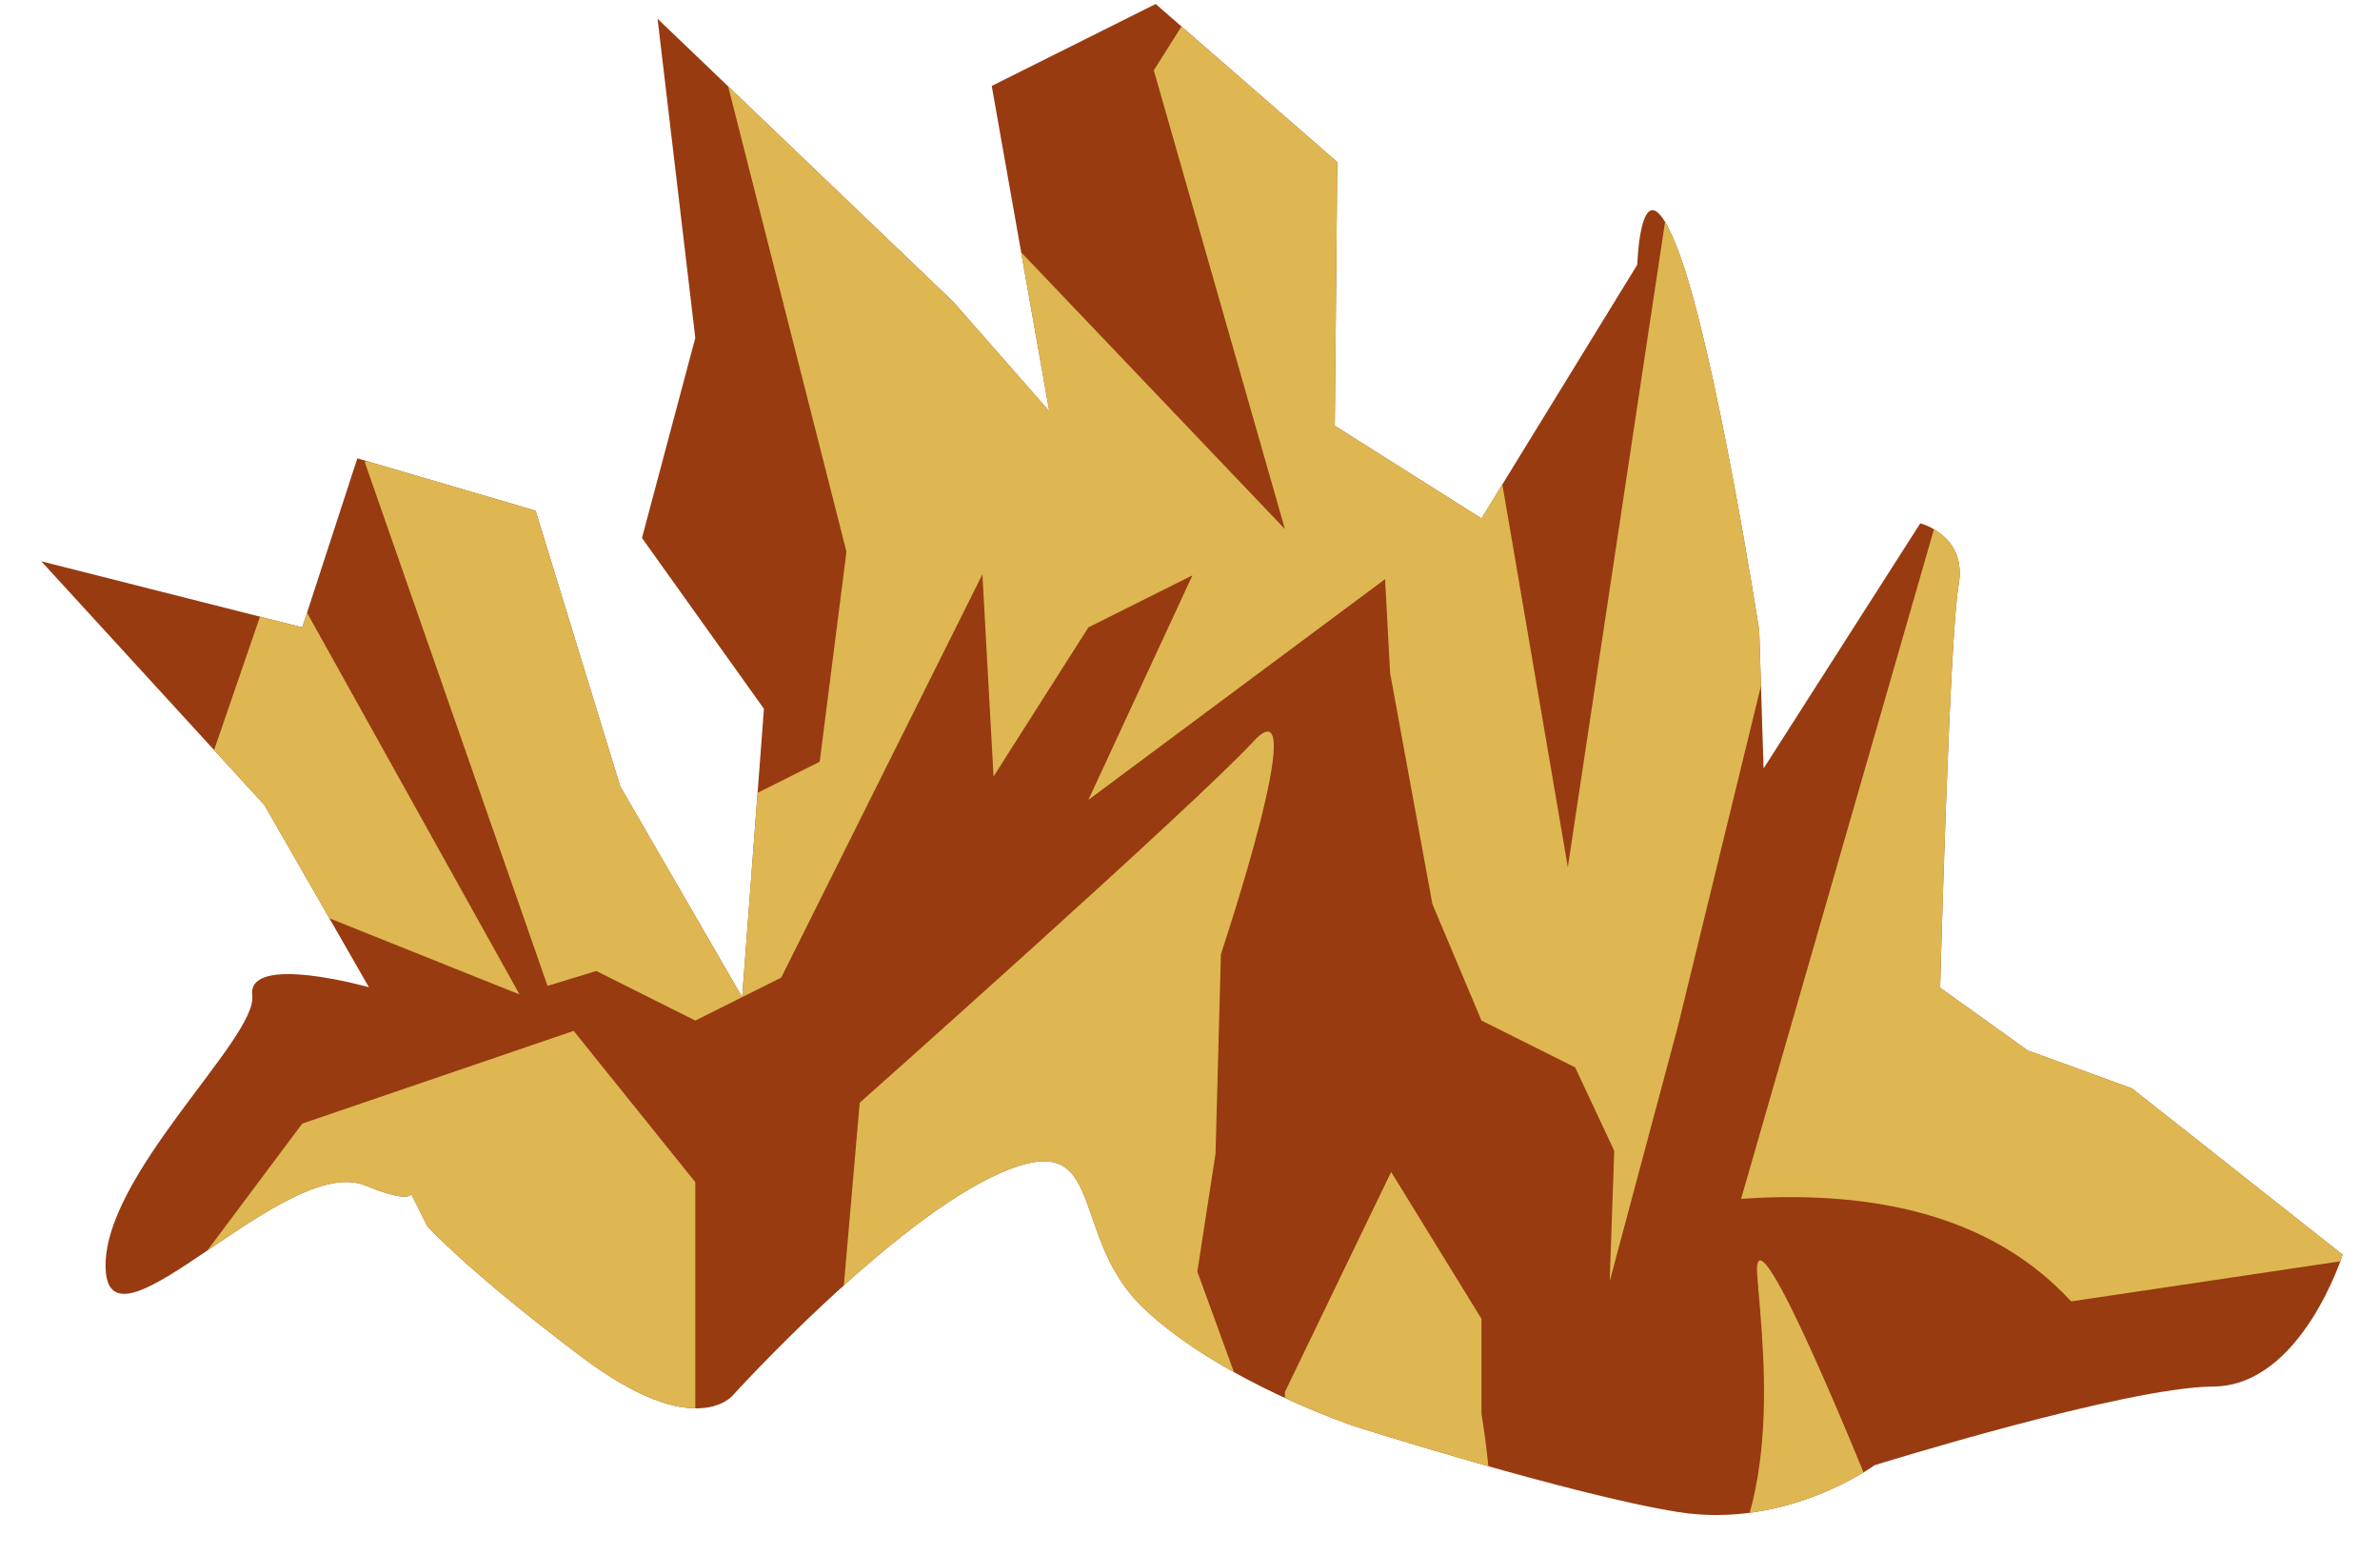 <?xml version="1.0" encoding="UTF-8" standalone="no"?><!DOCTYPE svg PUBLIC "-//W3C//DTD SVG 1.1//EN" "http://www.w3.org/Graphics/SVG/1.1/DTD/svg11.dtd"><svg width="100%" height="100%" viewBox="0 0 49 32" version="1.1" xmlns="http://www.w3.org/2000/svg" xmlns:xlink="http://www.w3.org/1999/xlink" xml:space="preserve" xmlns:serif="http://www.serif.com/" style="fill-rule:evenodd;clip-rule:evenodd;stroke-linejoin:round;stroke-miterlimit:1.414;"><path id="grass05" d="M14.315,6.955l-0.777,-6.569l6.088,5.826l1.977,2.252l-1.185,-6.695l3.375,-1.687l3.739,3.254l-0.051,5.427l3.02,1.908l3.208,-5.223c0,0 0.069,-2.31 0.838,-0.301c0.769,2.009 1.673,7.835 1.673,7.835l0.089,2.835l3.226,-5.045c0,0 0.975,0.242 0.789,1.276c-0.187,1.034 -0.38,8.282 -0.38,8.282l1.801,1.29l2.148,0.782l4.338,3.423c0,0 -0.849,2.702 -2.663,2.714c-1.814,0.012 -6.975,1.62 -6.975,1.62c0,0 -1.801,1.323 -4.046,0.963c-2.245,-0.361 -6.664,-1.767 -6.664,-1.767c0,0 -2.713,-0.904 -4.32,-2.411c-1.607,-1.507 -0.716,-3.79 -2.97,-2.799c-2.253,0.991 -5.491,4.56 -5.491,4.56c0,0 -0.758,1.008 -3.13,-0.778c-2.371,-1.786 -3.175,-2.69 -3.175,-2.69l-0.588,-1.178c0,0 0.958,1.013 -0.684,0.342c-1.641,-0.671 -5.239,3.648 -5.349,1.74c-0.109,-1.909 3.13,-4.77 3.017,-5.65c-0.113,-0.88 2.402,-0.171 2.402,-0.171l-2.15,-3.749l-4.595,-5.018l5.373,1.36l1.134,-3.479l3.67,1.077l1.743,5.676l2.51,4.337l0.448,-5.935l-2.511,-3.516l1.098,-4.118Z" style="fill:#983b11;"/><clipPath id="_clip1"><path d="M14.315,6.955l-0.777,-6.569l6.088,5.826l1.977,2.252l-1.185,-6.695l3.375,-1.687l3.739,3.254l-0.051,5.427l3.02,1.908l3.208,-5.223c0,0 0.069,-2.31 0.838,-0.301c0.769,2.009 1.673,7.835 1.673,7.835l0.089,2.835l3.226,-5.045c0,0 0.975,0.242 0.789,1.276c-0.187,1.034 -0.38,8.282 -0.38,8.282l1.801,1.29l2.148,0.782l4.338,3.423c0,0 -0.849,2.702 -2.663,2.714c-1.814,0.012 -6.975,1.62 -6.975,1.62c0,0 -1.801,1.323 -4.046,0.963c-2.245,-0.361 -6.664,-1.767 -6.664,-1.767c0,0 -2.713,-0.904 -4.32,-2.411c-1.607,-1.507 -0.716,-3.79 -2.97,-2.799c-2.253,0.991 -5.491,4.56 -5.491,4.56c0,0 -0.758,1.008 -3.13,-0.778c-2.371,-1.786 -3.175,-2.69 -3.175,-2.69l-0.588,-1.178c0,0 0.958,1.013 -0.684,0.342c-1.641,-0.671 -5.239,3.648 -5.349,1.74c-0.109,-1.909 3.13,-4.77 3.017,-5.65c-0.113,-0.88 2.402,-0.171 2.402,-0.171l-2.15,-3.749l-4.595,-5.018l5.373,1.36l1.134,-3.479l3.67,1.077l1.743,5.676l2.51,4.337l0.448,-5.935l-2.511,-3.516l1.098,-4.118Z"/></clipPath><g clip-path="url(#_clip1)"><path d="M40.173,9.657l-4.327,15.019c3.04,-0.208 5.308,0.493 6.794,2.111l5.792,-0.862l-1.746,5.339l-8.093,-0.402c0,0 -2.556,-6.392 -2.414,-4.602c0.141,1.789 0.613,5.405 -1.632,7.314c-2.245,1.908 -4.542,0.749 -4.046,-0.429c0.495,-1.178 0,-4.046 0,-4.046l0,-1.954l-1.86,-3.023l-2.187,4.53l0,2.47l-1.803,-4.948l0.375,-2.431l0.11,-4.101c0,0 1.911,-5.72 0.671,-4.382c-1.239,1.338 -8.107,7.438 -8.107,7.438l-0.428,4.923l-2.957,4.647l0,-7.935l-2.504,-3.114l-5.588,1.908l-4.96,6.63l-1.01,-1.72l1.923,-6.115l3.564,-10.354l4.956,8.901l1.58,-0.483l2.039,1.02l1.769,-0.884l4.142,-8.3l0.229,4.161l1.953,-3.07l2.142,-1.071l-2.142,4.622l6.108,-4.543l0.104,1.933l0.87,4.753l1.011,2.399l1.928,0.964l0.805,1.716l-0.093,2.686l1.406,-5.254l1.718,-7.041l1.261,-3.305l-2.979,-7.975l-2.268,15.052l-1.778,-10.392l-1.011,-4.42l-3.795,-4.665l-1.94,3.076l2.699,9.442l-7.371,-7.732l-2.049,-2.23l-2.719,-1.808l3.112,12.237l-0.551,4.322l-2.561,1.281l0,-2.411l-4.046,-6.796l-2.76,1.757l3.764,10.783l-0.577,0.176l-19.862,-7.954l17.919,29.988l44.627,-1.965l1.399,-12.489l-14.606,-18.392Z" style="fill:#deb752;"/></g></svg>